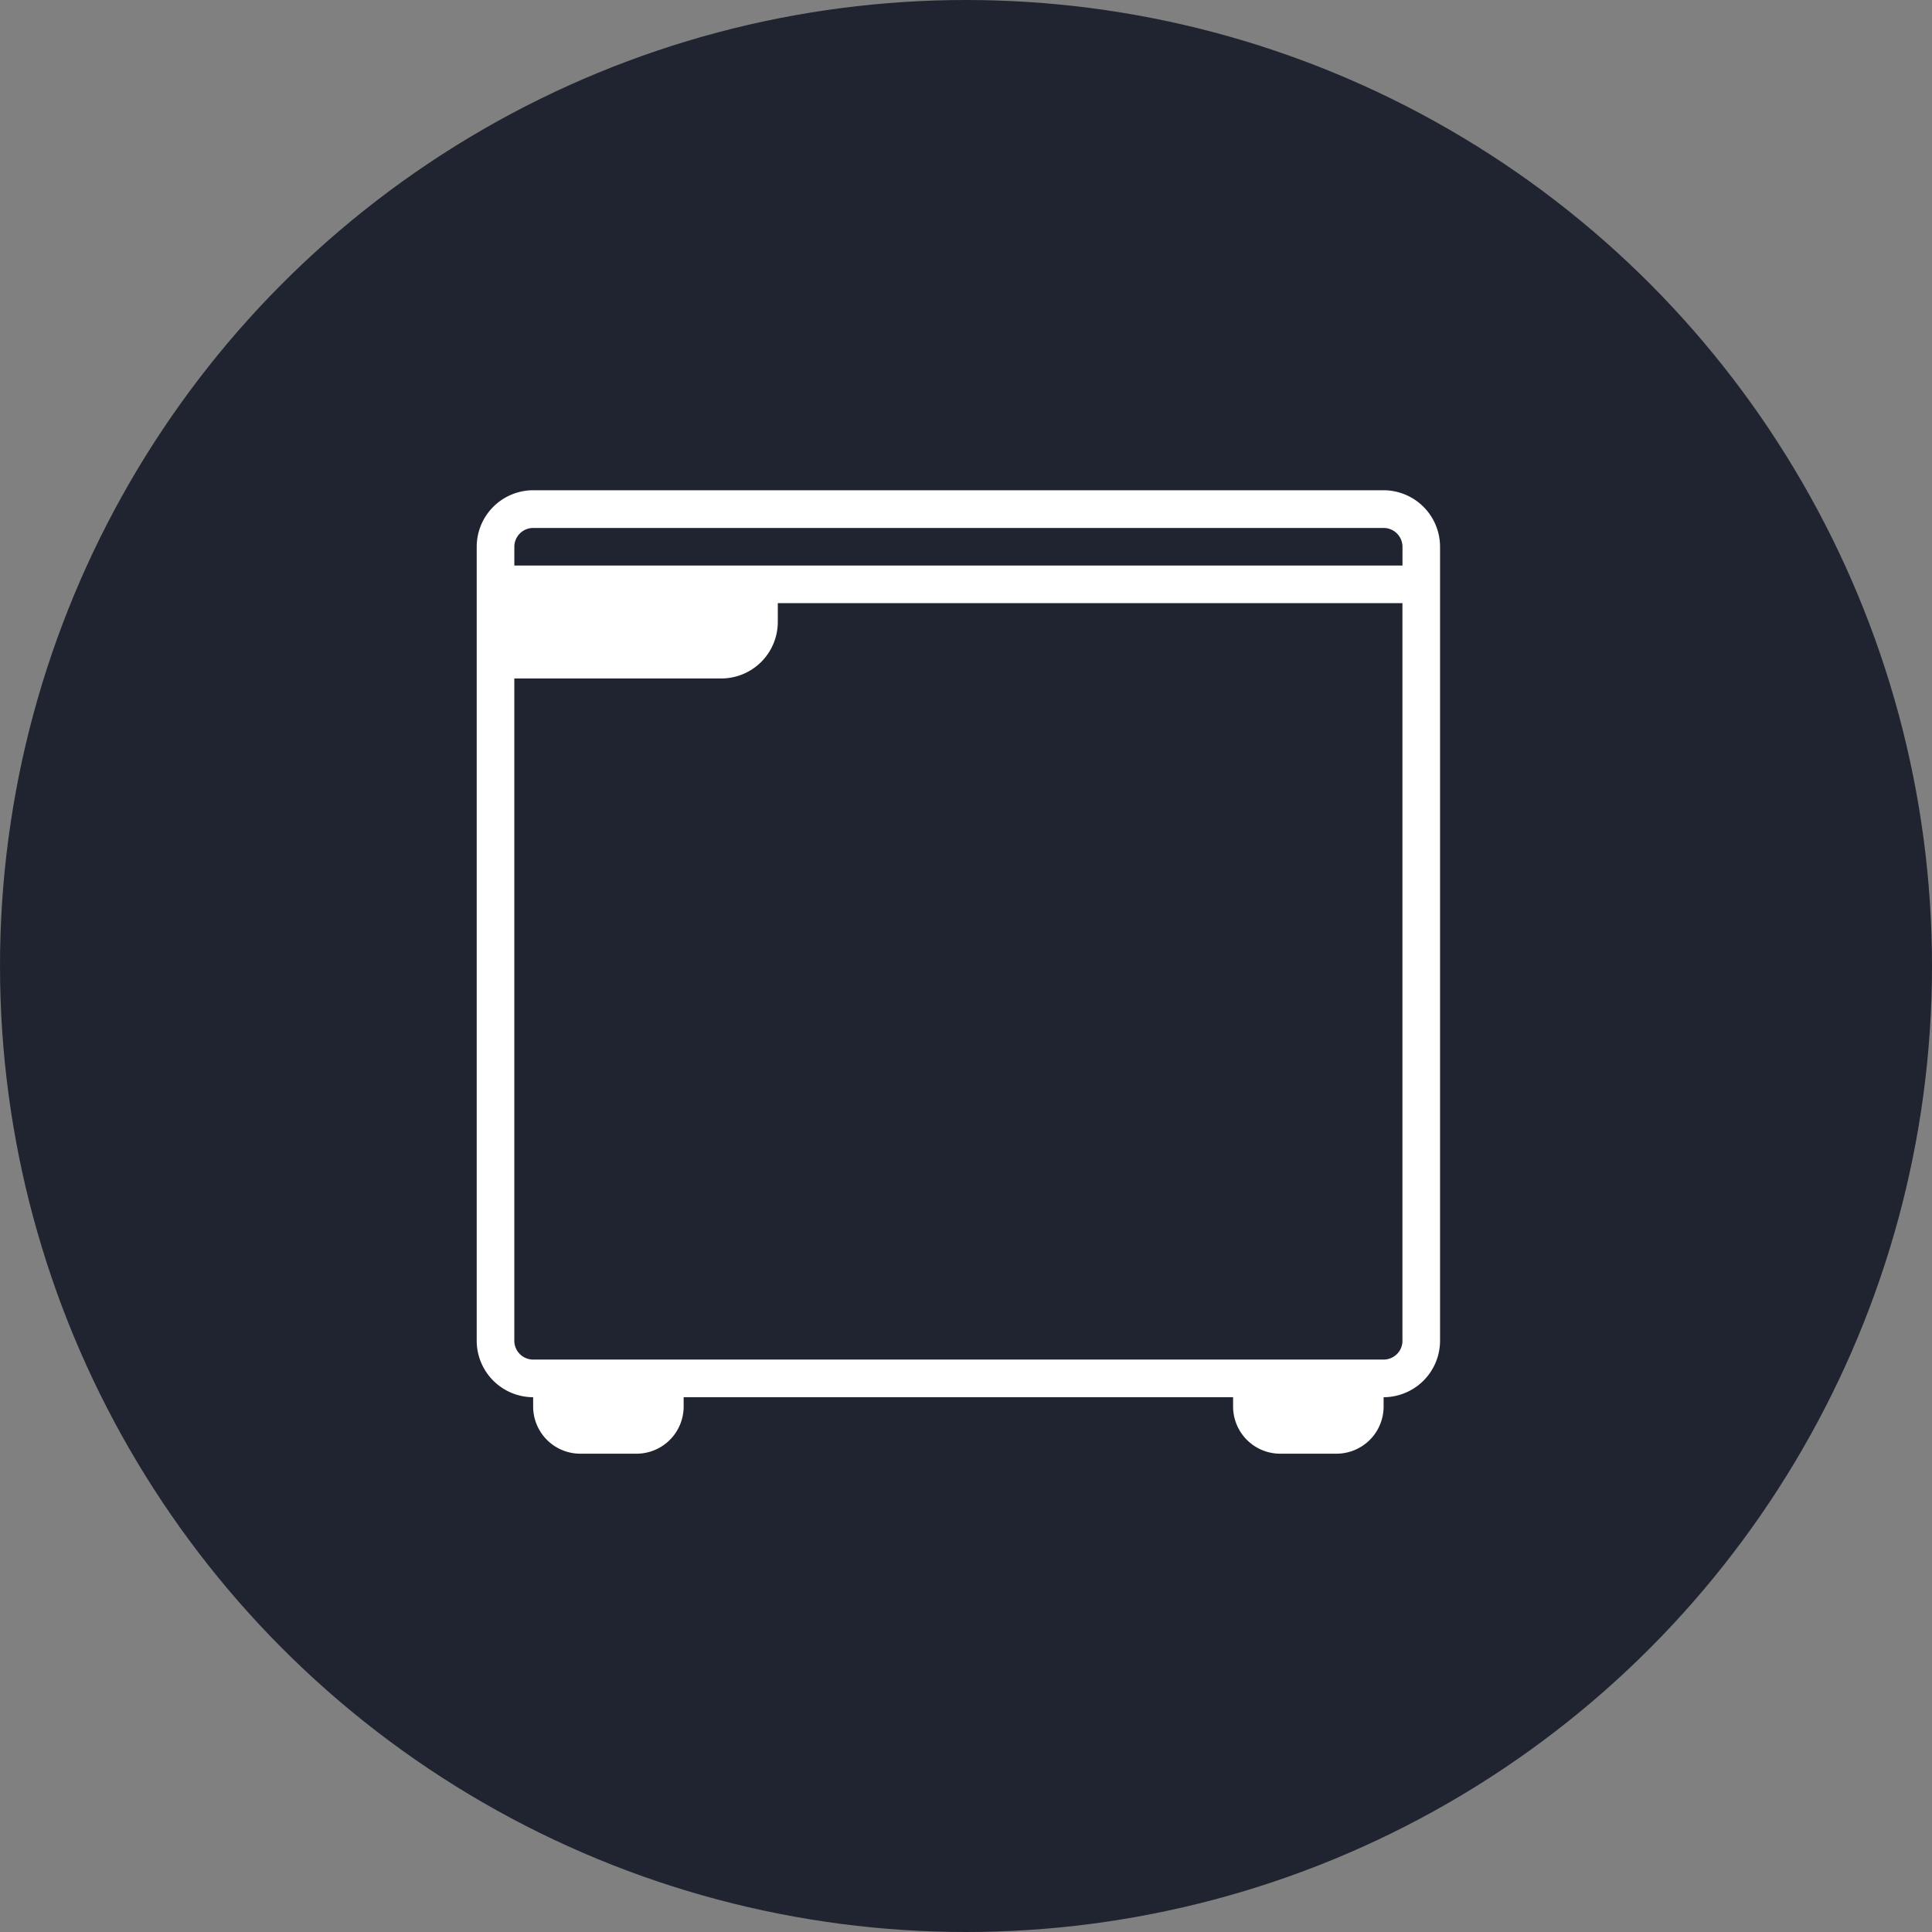 <svg id="Layer_1" data-name="Layer 1" xmlns="http://www.w3.org/2000/svg" viewBox="0 0 1229.54 1229.54"><rect x="0" y="0" width="1229.54" height="1229.54" fill="#808080" stroke="none"/><defs><style>.cls-1{fill:#1f2430;}.cls-2{fill:#fff;}.cls-3{fill:none;}</style></defs><title>icons</title><circle class="cls-1" cx="614.77" cy="614.77" r="614.77"/><path class="cls-2" d="M880.55,312H339.31A36,36,0,0,0,303.38,348V853.28a36,36,0,0,0,35.92,35.92v6a30,30,0,0,0,29.93,29.94h35.92a30,30,0,0,0,29.93-29.94v-6H784.75v6a30,30,0,0,0,29.93,29.94h35.92a30,30,0,0,0,29.94-29.94v-6a36,36,0,0,0,35.92-35.92V348A36,36,0,0,0,880.55,312m12,541.24a12,12,0,0,1-12,12H339.31a12,12,0,0,1-12-12V431.78H459.05A36,36,0,0,0,495,395.86v-12H892.52v469.4Zm0-493.34H327.33V348a12,12,0,0,1,12-12H880.55a12,12,0,0,1,12,12v12Z"/><rect class="cls-3" x="278.95" y="289.86" width="649.81" height="649.81"/></svg>